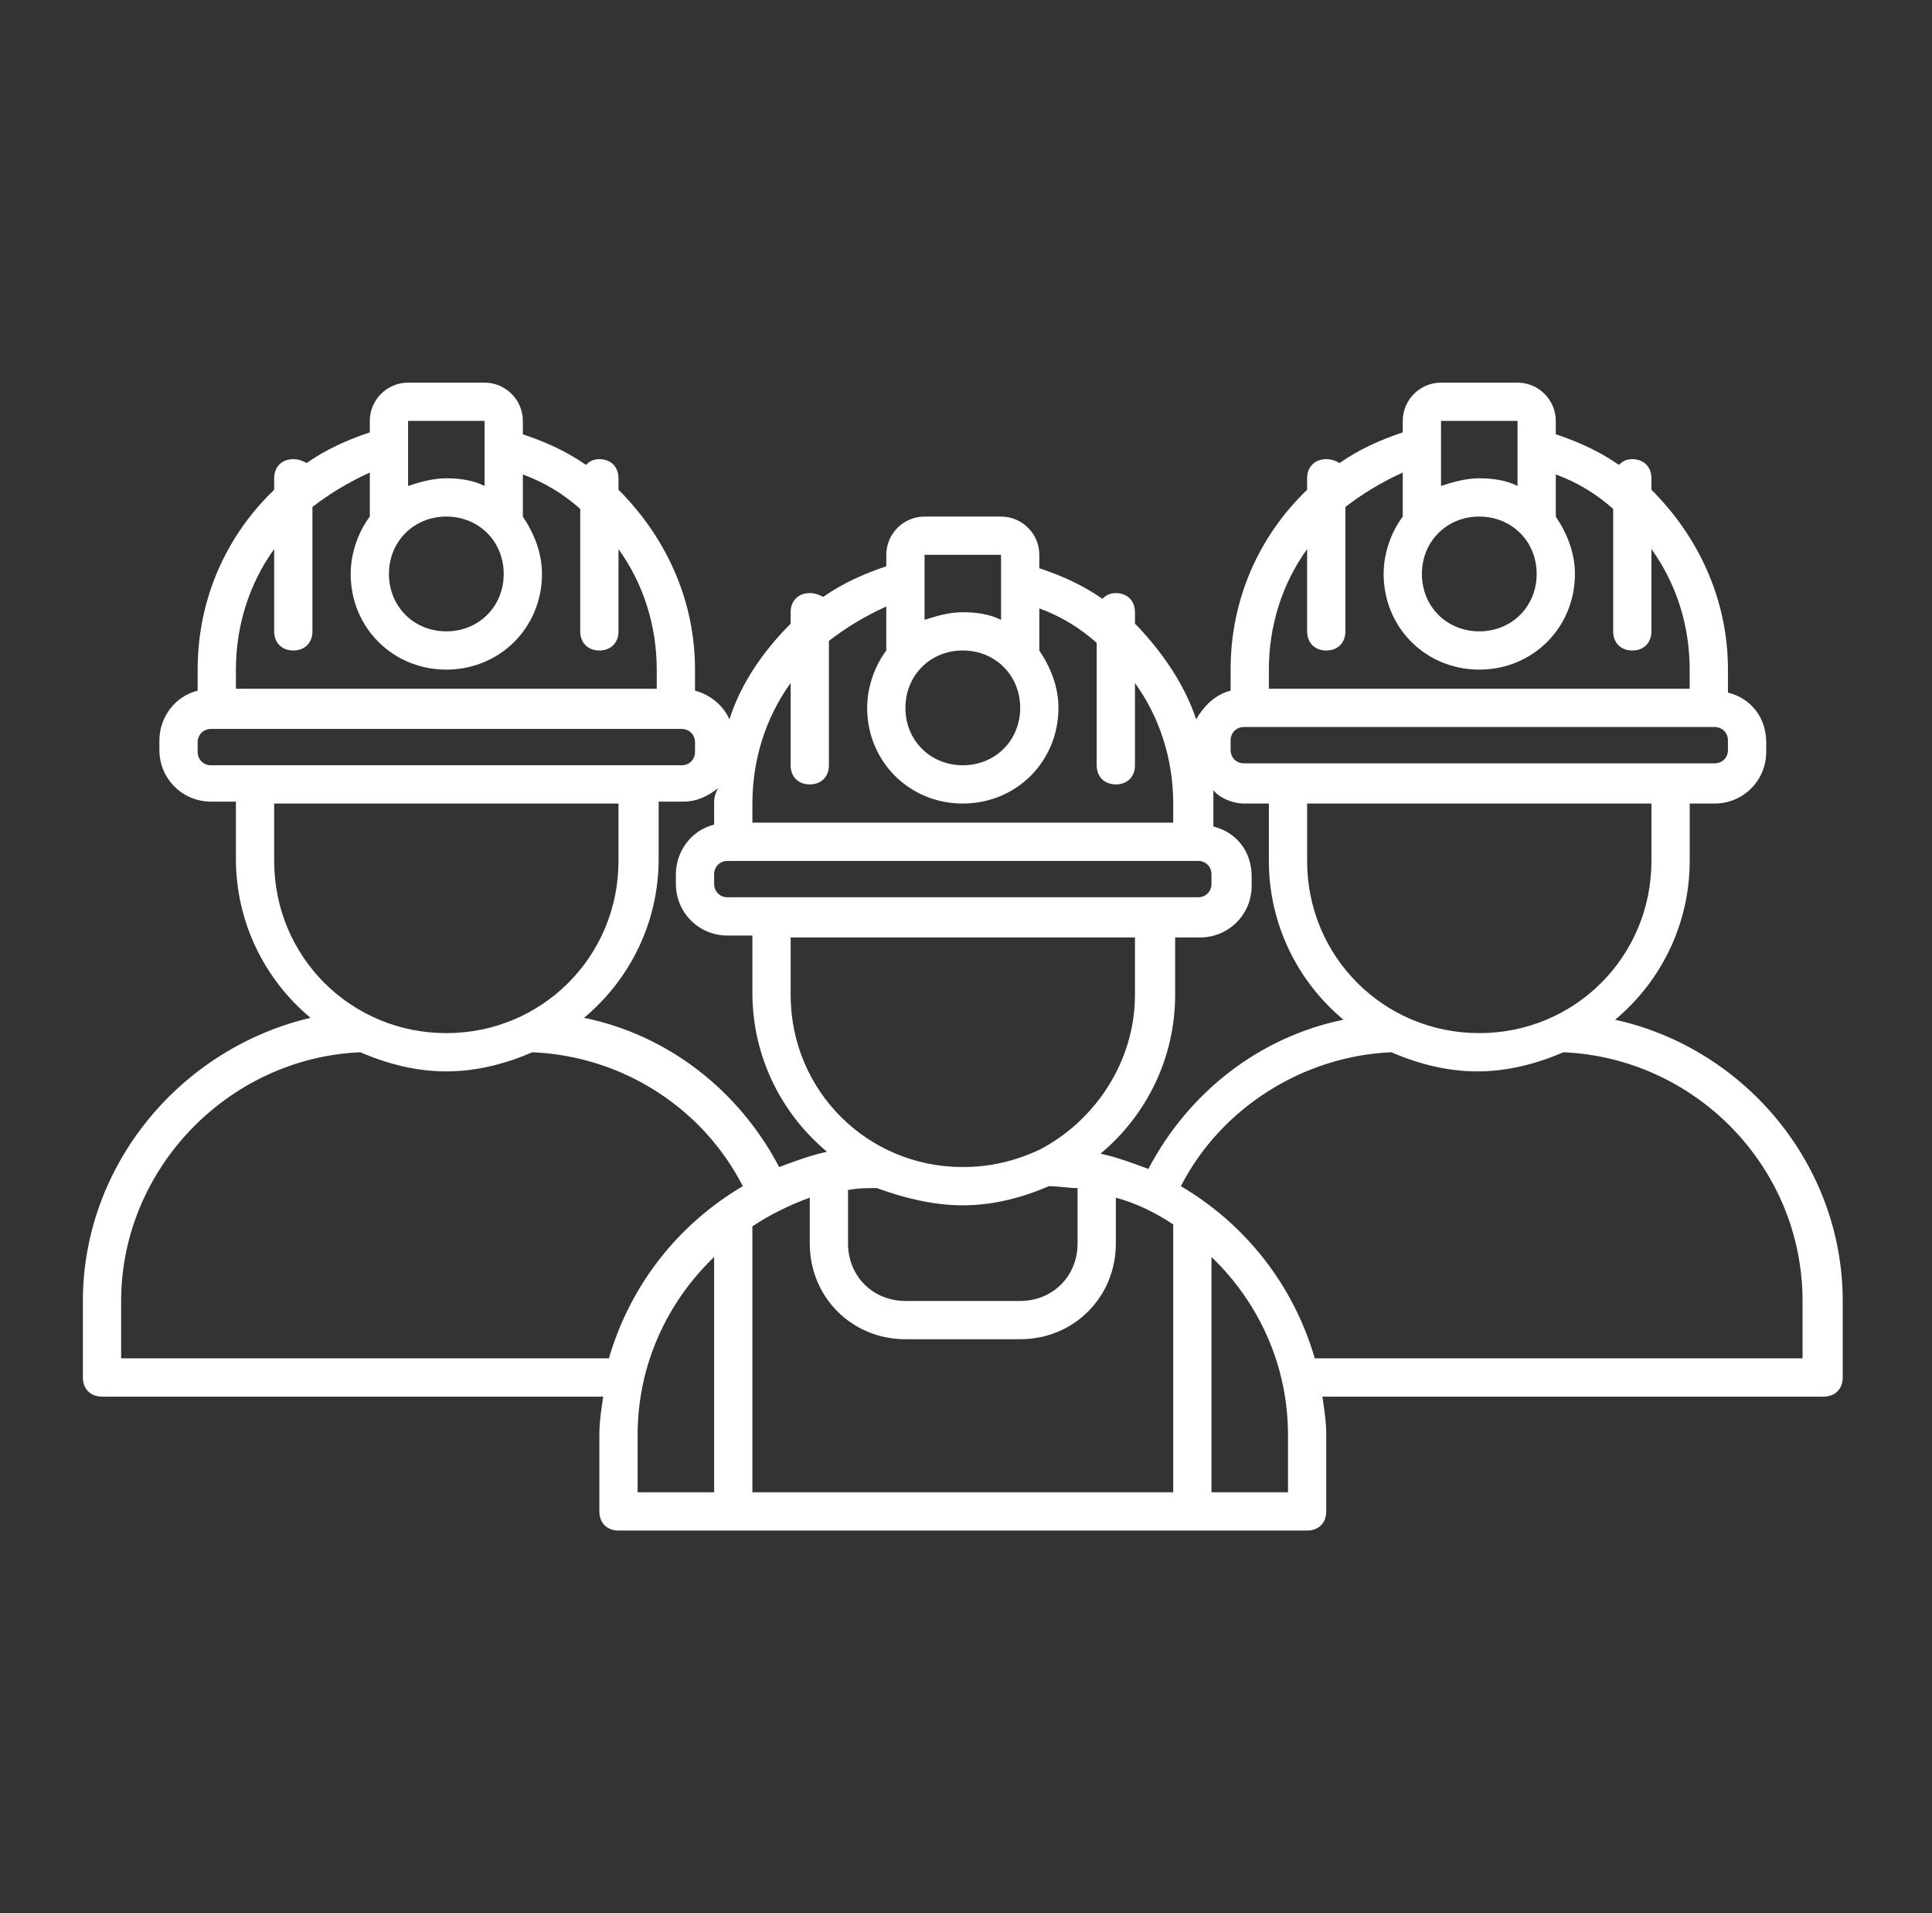 <svg width="101" height="100" viewBox="0 0 101 100" fill="none" xmlns="http://www.w3.org/2000/svg">
<rect x="0" y="0" width="101" height="100" fill="#333333" stroke="none"/>
<path d="M84.433 53.3C86.833 51.3 88.333 48.3 88.333 45V42H89.633C91.133 42 92.333 40.8 92.333 39.3V38.8C92.333 37.5 91.533 36.5 90.333 36.2V35C90.333 31.5 88.933 28.3 86.533 25.8C86.433 25.7 86.433 25.7 86.333 25.6V25C86.333 24.4 85.933 24 85.333 24C85.033 24 84.833 24.1 84.633 24.3C83.633 23.6 82.533 23.1 81.333 22.7V22C81.333 20.9 80.433 20 79.333 20H75.333C74.233 20 73.333 20.9 73.333 22V22.6C72.133 23 71.033 23.5 70.033 24.2C69.833 24.1 69.633 24 69.333 24C68.733 24 68.333 24.4 68.333 25V25.6C65.833 28 64.333 31.3 64.333 35V36.1C63.533 36.3 62.933 36.9 62.533 37.6C61.933 35.8 60.833 34.2 59.533 32.8C59.433 32.7 59.433 32.7 59.333 32.6V32C59.333 31.4 58.933 31 58.333 31C58.033 31 57.833 31.1 57.633 31.3C56.633 30.6 55.533 30.1 54.333 29.7V29C54.333 27.9 53.433 27 52.333 27H48.333C47.233 27 46.333 27.9 46.333 29V29.6C45.133 30 44.033 30.5 43.033 31.2C42.833 31.1 42.633 31 42.333 31C41.733 31 41.333 31.4 41.333 32V32.6C39.933 34 38.733 35.7 38.133 37.6C37.833 36.9 37.133 36.3 36.333 36.1V35C36.333 31.5 34.933 28.3 32.533 25.8C32.433 25.7 32.433 25.7 32.333 25.6V25C32.333 24.4 31.933 24 31.333 24C31.033 24 30.833 24.1 30.633 24.3C29.633 23.6 28.533 23.1 27.333 22.7V22C27.333 20.9 26.433 20 25.333 20H21.333C20.233 20 19.333 20.9 19.333 22V22.6C18.133 23 17.033 23.5 16.033 24.2C15.833 24.1 15.633 24 15.333 24C14.733 24 14.333 24.4 14.333 25V25.6C11.833 28 10.333 31.3 10.333 35V36.1C9.133 36.4 8.333 37.5 8.333 38.7V39.2C8.333 40.7 9.533 41.9 11.033 41.9H12.333V44.9C12.333 48.2 13.833 51.2 16.233 53.2C9.433 54.8 4.333 60.9 4.333 68V72C4.333 72.6 4.733 73 5.333 73H31.533C31.433 73.7 31.333 74.3 31.333 75V79C31.333 79.6 31.733 80 32.333 80H68.333C68.933 80 69.333 79.6 69.333 79V75C69.333 74.3 69.233 73.7 69.133 73H95.333C95.933 73 96.333 72.6 96.333 72V68C96.333 60.9 91.233 54.8 84.433 53.3ZM86.333 45C86.333 50 82.333 54 77.333 54C72.333 54 68.333 50 68.333 45V42H86.333V45ZM77.333 27C79.033 27 80.333 28.3 80.333 30C80.333 31.7 79.033 33 77.333 33C75.633 33 74.333 31.7 74.333 30C74.333 28.3 75.633 27 77.333 27ZM79.333 22V25.4C78.733 25.1 78.033 25 77.333 25C76.633 25 75.933 25.2 75.333 25.4V22H79.333ZM66.333 35C66.333 32.7 67.033 30.5 68.333 28.7V33C68.333 33.6 68.733 34 69.333 34C69.933 34 70.333 33.6 70.333 33V26.5C71.233 25.8 72.233 25.2 73.333 24.7V27C72.733 27.8 72.333 28.9 72.333 30C72.333 32.8 74.533 35 77.333 35C80.133 35 82.333 32.8 82.333 30C82.333 28.9 81.933 27.9 81.333 27V24.8C82.433 25.2 83.433 25.8 84.333 26.6V33C84.333 33.6 84.733 34 85.333 34C85.933 34 86.333 33.6 86.333 33V28.7C87.633 30.5 88.333 32.7 88.333 35V36H66.333V35ZM64.333 38.7C64.333 38.3 64.633 38 65.033 38H65.333H89.333H89.633C90.033 38 90.333 38.3 90.333 38.7V39.2C90.333 39.6 90.033 39.9 89.633 39.9H87.333H67.333H65.033C64.633 39.9 64.333 39.6 64.333 39.2V38.7ZM65.033 42H66.333V45C66.333 48.3 67.833 51.3 70.233 53.3C65.833 54.2 62.133 57.1 60.033 61.1C59.233 60.8 58.433 60.5 57.533 60.3C59.933 58.3 61.433 55.3 61.433 52V49H62.733C64.233 49 65.433 47.8 65.433 46.3V45.8C65.433 44.5 64.633 43.5 63.433 43.2V42C63.433 41.8 63.433 41.6 63.433 41.3C63.733 41.7 64.433 42 65.033 42ZM42.333 62.6V65C42.333 67.8 44.533 70 47.333 70H53.333C56.133 70 58.333 67.8 58.333 65V62.6C59.433 62.9 60.433 63.4 61.333 64V78H39.333V64.1C40.233 63.5 41.233 63 42.333 62.6ZM38.033 45H38.333H62.333H62.633C63.033 45 63.333 45.3 63.333 45.7V46.2C63.333 46.6 63.033 46.9 62.633 46.9H60.333H40.333H38.033C37.633 46.9 37.333 46.6 37.333 46.2V45.7C37.333 45.3 37.633 45 38.033 45ZM41.333 49H59.333V52C59.333 55.5 57.233 58.6 54.333 60.1C53.033 60.7 51.733 61 50.333 61C45.333 61 41.333 57 41.333 52V49ZM50.333 63C51.933 63 53.433 62.6 54.833 62C55.333 62 55.833 62.1 56.333 62.1V65C56.333 66.7 55.033 68 53.333 68H47.333C45.633 68 44.333 66.7 44.333 65V62.2C44.833 62.1 45.333 62.1 45.833 62.1C47.233 62.6 48.733 63 50.333 63ZM50.333 34C52.033 34 53.333 35.3 53.333 37C53.333 38.7 52.033 40 50.333 40C48.633 40 47.333 38.7 47.333 37C47.333 35.3 48.633 34 50.333 34ZM52.333 29V32.4C51.733 32.1 51.033 32 50.333 32C49.633 32 48.933 32.2 48.333 32.4V29H52.333ZM39.333 42C39.333 39.7 40.033 37.5 41.333 35.7V40C41.333 40.6 41.733 41 42.333 41C42.933 41 43.333 40.6 43.333 40V33.5C44.233 32.8 45.233 32.2 46.333 31.7V34C45.733 34.8 45.333 35.9 45.333 37C45.333 39.8 47.533 42 50.333 42C53.133 42 55.333 39.8 55.333 37C55.333 35.9 54.933 34.9 54.333 34V31.8C55.433 32.2 56.433 32.8 57.333 33.6V40C57.333 40.6 57.733 41 58.333 41C58.933 41 59.333 40.6 59.333 40V35.7C60.633 37.5 61.333 39.7 61.333 42V43H39.333V42ZM37.333 42V43.1C36.133 43.4 35.333 44.5 35.333 45.7V46.2C35.333 47.7 36.533 48.9 38.033 48.9H39.333V51.9C39.333 55.2 40.833 58.2 43.233 60.2C42.333 60.4 41.533 60.7 40.733 61C38.633 57 34.933 54.1 30.533 53.2C32.933 51.2 34.433 48.2 34.433 44.9V41.9H35.733C36.433 41.9 37.033 41.6 37.533 41.2C37.333 41.6 37.333 41.8 37.333 42ZM23.333 27C25.033 27 26.333 28.3 26.333 30C26.333 31.7 25.033 33 23.333 33C21.633 33 20.333 31.7 20.333 30C20.333 28.3 21.633 27 23.333 27ZM25.333 22V25.4C24.733 25.1 24.033 25 23.333 25C22.633 25 21.933 25.2 21.333 25.4V22H25.333ZM12.333 35C12.333 32.7 13.033 30.5 14.333 28.7V33C14.333 33.6 14.733 34 15.333 34C15.933 34 16.333 33.6 16.333 33V26.5C17.233 25.8 18.233 25.2 19.333 24.7V27C18.733 27.8 18.333 28.9 18.333 30C18.333 32.8 20.533 35 23.333 35C26.133 35 28.333 32.8 28.333 30C28.333 28.9 27.933 27.9 27.333 27V24.8C28.433 25.2 29.433 25.8 30.333 26.6V33C30.333 33.6 30.733 34 31.333 34C31.933 34 32.333 33.6 32.333 33V28.7C33.633 30.5 34.333 32.7 34.333 35V36H12.333V35ZM10.333 39.3V38.8C10.333 38.4 10.633 38.1 11.033 38.1H11.333H35.333H35.633C36.033 38.1 36.333 38.4 36.333 38.8V39.3C36.333 39.7 36.033 40 35.633 40H33.333H13.333H11.033C10.633 40 10.333 39.7 10.333 39.3ZM14.333 45V42H32.333V45C32.333 50 28.333 54 23.333 54C18.333 54 14.333 50 14.333 45ZM6.333 71V68C6.333 61.1 11.933 55.3 18.833 55C20.233 55.6 21.733 56 23.333 56C24.933 56 26.433 55.6 27.833 55C32.533 55.2 36.733 57.9 38.833 62C35.433 64 32.933 67.2 31.833 71H6.333ZM33.333 75C33.333 71.4 34.833 68.1 37.333 65.7V78H33.333V75ZM67.333 78H63.333V65.7C65.833 68.1 67.333 71.4 67.333 75V78ZM94.333 71H68.733C67.633 67.2 65.133 64 61.733 62C63.833 57.9 68.133 55.2 72.733 55C74.133 55.6 75.633 56 77.233 56C78.833 56 80.333 55.6 81.733 55C88.633 55.3 94.233 61 94.233 68V71H94.333Z" fill="white"/>
</svg>
